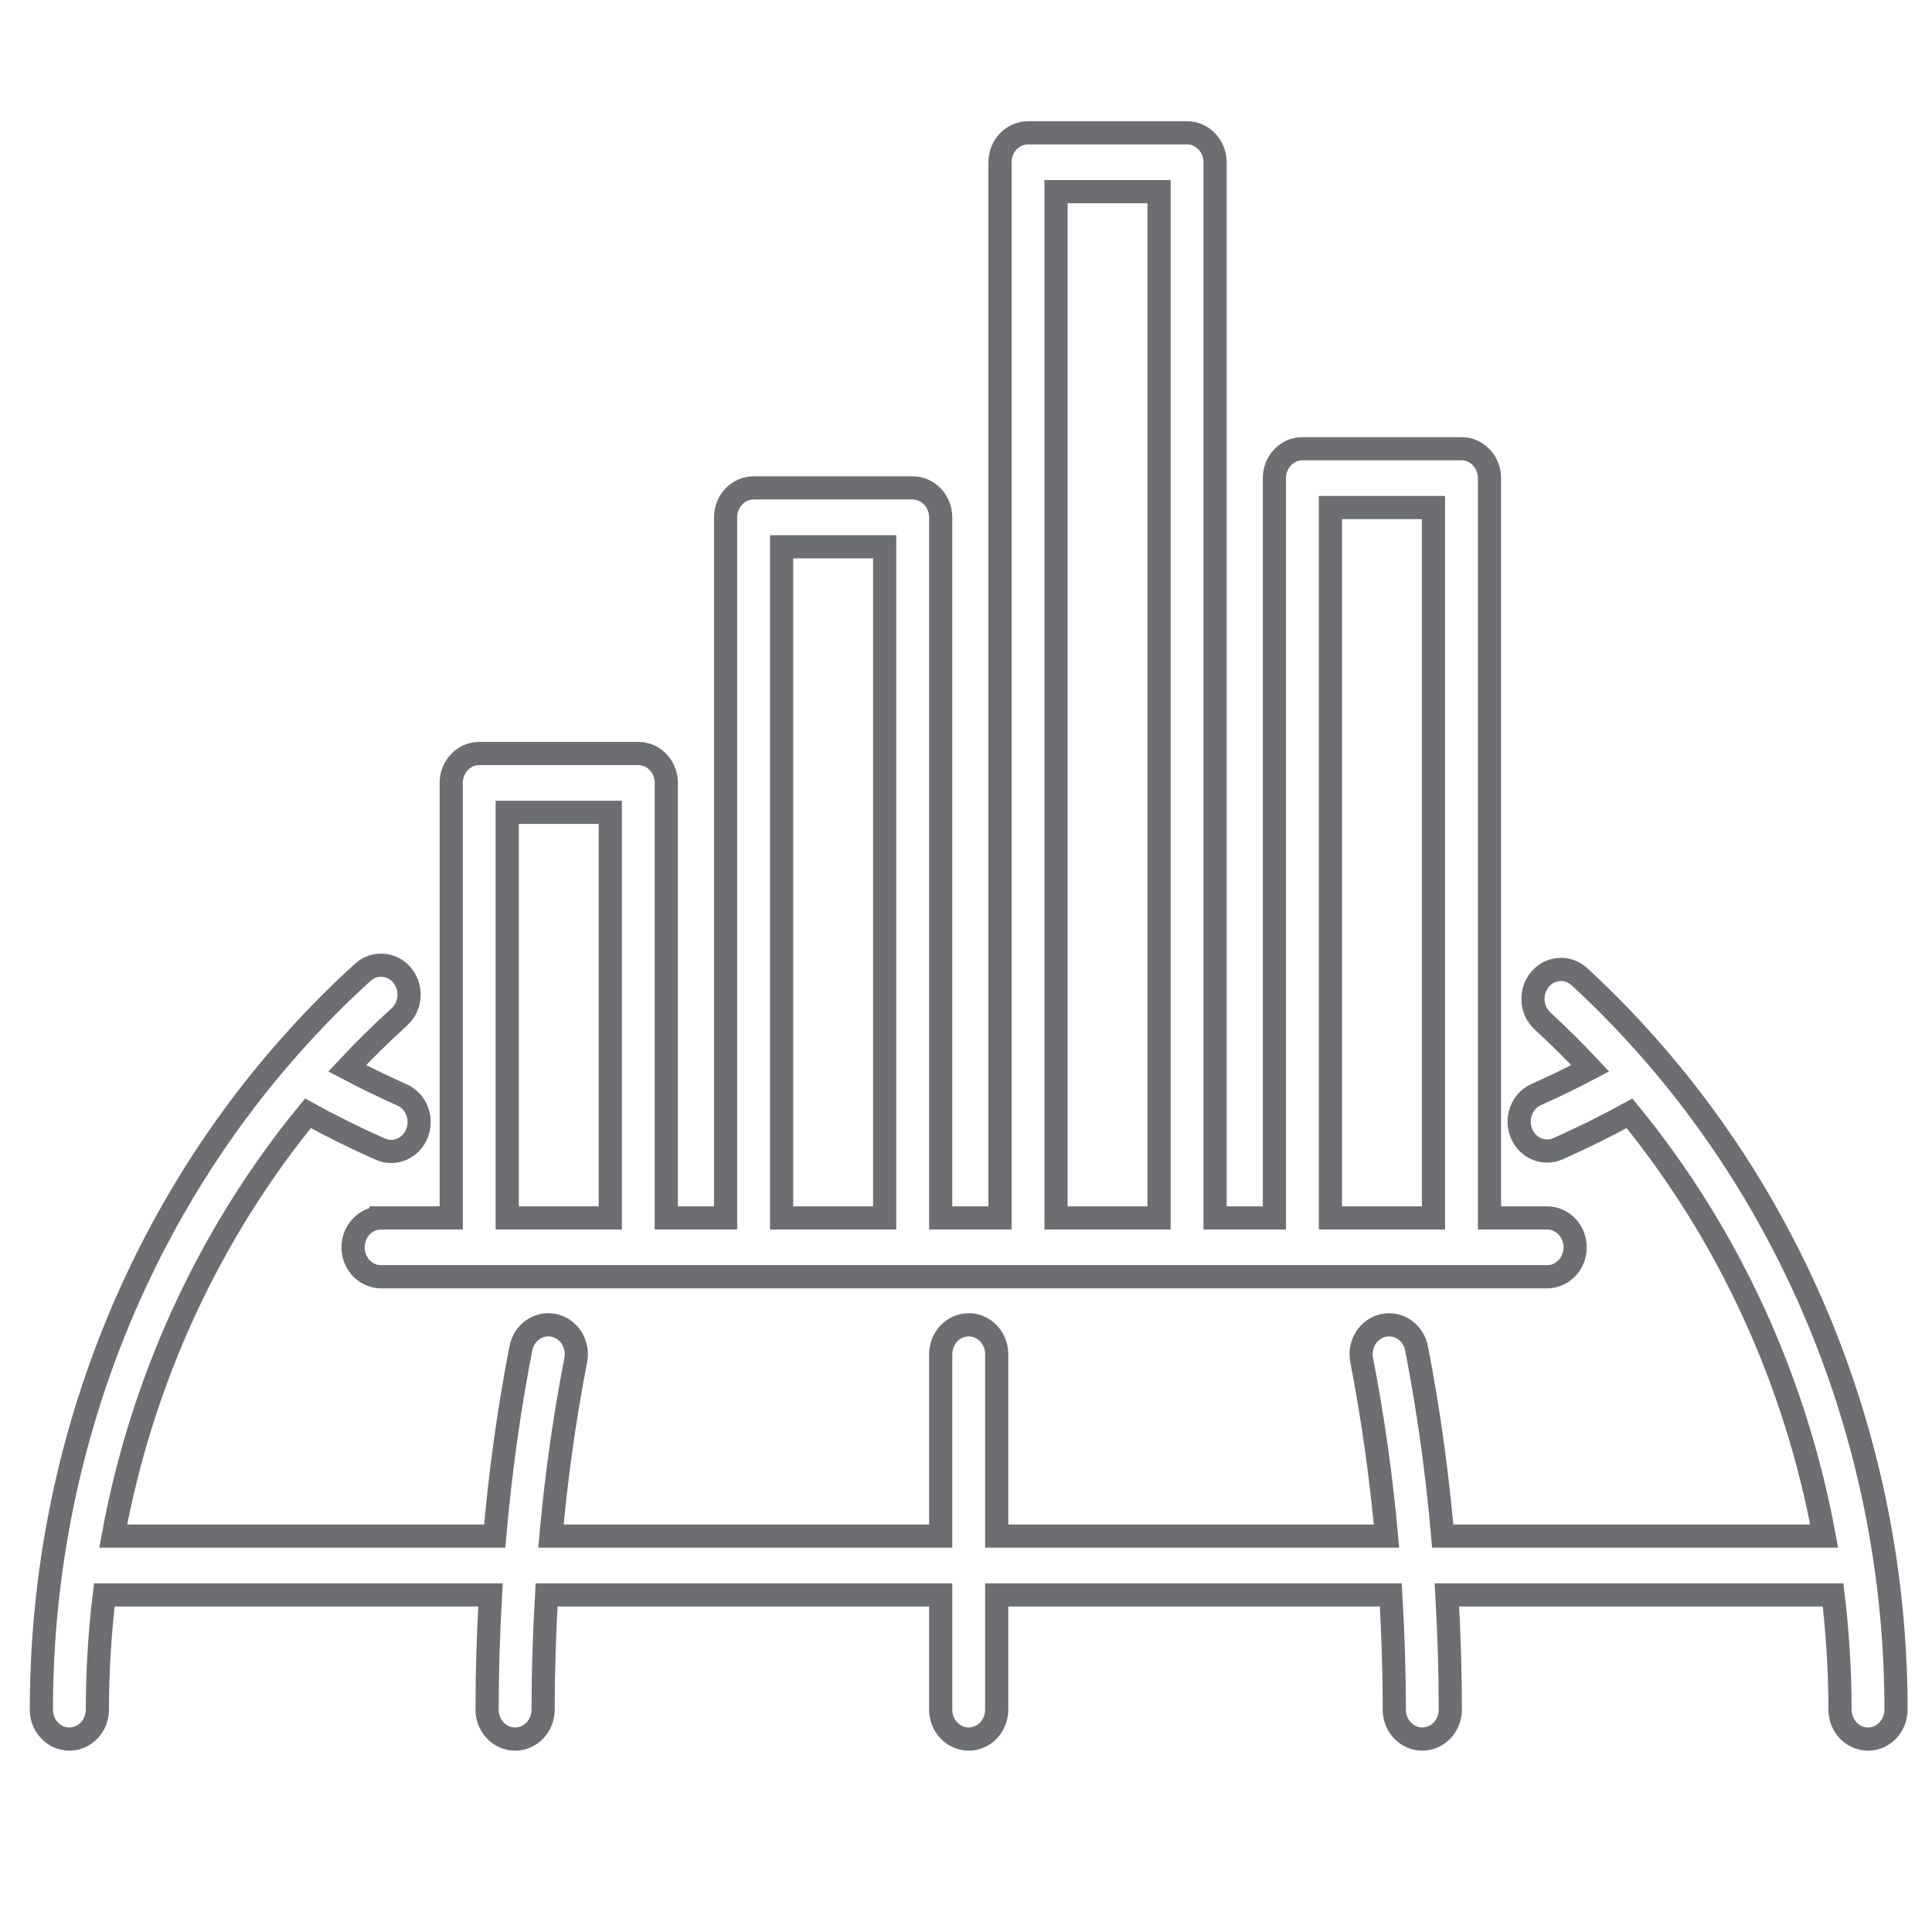 <?xml version="1.0" encoding="utf-8"?>
<!-- Generator: Adobe Illustrator 16.0.0, SVG Export Plug-In . SVG Version: 6.00 Build 0)  -->
<!DOCTYPE svg PUBLIC "-//W3C//DTD SVG 1.1//EN" "http://www.w3.org/Graphics/SVG/1.1/DTD/svg11.dtd">
<svg version="1.1" id="Layer_1" xmlns="http://www.w3.org/2000/svg" xmlns:xlink="http://www.w3.org/1999/xlink" x="0px" y="0px"
	 width="250px" height="250px" viewBox="0 0 250 250" enable-background="new 0 0 250 250" xml:space="preserve">
<g>
	<polygon fill="none" stroke="#BCBEC0" stroke-miterlimit="10" points="324.189,179.956 311.057,179.956 297.928,179.956 
		293.103,189.926 311.057,189.926 329.019,189.926 	"/>
	<path fill="none" stroke="#BCBEC0" stroke-miterlimit="10" d="M271.006,229.427c0,2.633,2.539,4.785,5.64,4.785h68.826
		c3.102,0,5.643-2.152,5.643-4.785v-4.796h-80.108V229.427z"/>
	<path fill="none" stroke="#BCBEC0" stroke-miterlimit="10" d="M351.114,194.711c0-2.633-2.541-4.785-5.643-4.785h-68.826
		c-3.101,0-5.64,2.152-5.64,4.785v4.799h80.108V194.711z"/>
	<rect x="271.006" y="199.51" fill="none" stroke="#BCBEC0" stroke-miterlimit="10" width="80.108" height="25.121"/>
	<path fill="none" stroke="#BCBEC0" stroke-miterlimit="10" d="M311.057,195.159c-11.007,0-19.934,7.573-19.934,16.909
		c0,9.34,8.927,16.91,19.934,16.91c11.015,0,19.941-7.57,19.941-16.91C330.998,202.732,322.071,195.159,311.057,195.159z
		 M311.057,225.033c-8.441,0-15.287-5.803-15.287-12.965c0-7.161,6.846-12.967,15.287-12.967c8.445,0,15.291,5.806,15.291,12.967
		C326.348,219.23,319.502,225.033,311.057,225.033z"/>
	<path fill="none" stroke="#BCBEC0" stroke-miterlimit="10" d="M311.057,199.102c-8.441,0-15.287,5.806-15.287,12.967
		c0,7.162,6.846,12.965,15.287,12.965c8.445,0,15.291-5.803,15.291-12.965C326.348,204.907,319.502,199.102,311.057,199.102z
		 M311.057,222.64c-6.879,0-12.461-4.733-12.461-10.571s5.582-10.57,12.461-10.57c6.887,0,12.465,4.732,12.465,10.57
		S317.943,222.64,311.057,222.64z"/>
	<rect x="279.018" y="187.305" fill="none" stroke="#BCBEC0" stroke-miterlimit="10" width="9.74" height="2.621"/>
	<polygon fill="none" stroke="#BCBEC0" stroke-miterlimit="10" points="301.507,183.098 301.507,189.951 307.018,189.951 
		315.104,183.098 	"/>
	<polygon fill="none" stroke="#BCBEC0" stroke-miterlimit="10" points="307.018,189.951 320.614,189.951 320.614,183.098 
		315.104,183.098 	"/>
	<path fill="none" stroke="#BCBEC0" stroke-miterlimit="10" d="M311.057,201.498c-6.879,0-12.461,4.732-12.461,10.57
		c0,2.918,1.393,5.563,3.649,7.476l17.63-14.95C317.618,202.681,314.5,201.498,311.057,201.498z"/>
	<path fill="none" stroke="#BCBEC0" stroke-miterlimit="10" d="M302.245,219.544c2.258,1.913,5.372,3.096,8.812,3.096
		c6.887,0,12.465-4.733,12.465-10.571c0-2.92-1.393-5.562-3.646-7.475L302.245,219.544z"/>
	<path fill="none" stroke="#BCBEC0" stroke-miterlimit="10" d="M341.382,194.716c0,1.376-1.318,2.492-2.942,2.492
		c-1.619,0-2.935-1.116-2.935-2.492c0-1.375,1.315-2.491,2.935-2.491C340.063,192.225,341.382,193.341,341.382,194.716z"/>
</g>
<g>
	<g>
		<path fill="none" stroke="#BCBEC0" stroke-miterlimit="10" d="M-131.782,116.148c-0.036,0-0.072,0-0.108,0
			c-0.048,0-0.095,0-0.143,0.001c-30.501,0.065-59.17,11.974-80.746,33.549c-12.603,12.603-21.907,27.624-27.479,44.019
			c-0.265,0.514-0.491,1.052-0.673,1.615c-0.188,0.577-0.324,1.161-0.411,1.746c-3.284,10.754-4.986,22.055-4.986,33.615
			c0,30.598,11.915,59.361,33.549,80.996c3.786,3.785,7.79,7.273,11.984,10.453c0.45,0.475,0.948,0.914,1.493,1.311
			c0.524,0.381,1.075,0.709,1.643,0.982c19.15,13.518,41.955,20.803,65.877,20.803c30.596,0,59.36-11.914,80.995-33.549
			s33.55-50.398,33.55-80.996c0-30.596-11.915-59.361-33.55-80.995S-101.187,116.148-131.782,116.148z M-144.5,130.902
			l-18.536,57.049h-59.798C-208.46,157.458-179.209,135.301-144.5,130.902z M-200.708,303.895
			c-19.486-18.355-31.665-44.381-31.665-73.201c0-6.404,0.602-12.672,1.752-18.748l48.371,35.143L-200.708,303.895z
			 M-131.782,331.285c-17.587,0-34.136-4.539-48.535-12.504l48.373-35.145l48.512,35.246
			C-97.788,326.785-114.27,331.285-131.782,331.285z M-31.192,230.693c0,28.941-12.283,55.066-31.913,73.436l-18.533-57.041
			l48.655-35.35C-31.808,217.88-31.192,224.215-31.192,230.693z M-100.854,187.951l-18.55-57.09
			c34.857,4.297,64.253,26.498,78.673,57.09H-100.854z"/>
	</g>
	<g>
		<polyline fill="none" stroke="#BCBEC0" stroke-miterlimit="10" points="-81.202,-1.586 -36.185,19.122 -36.185,112.708 
			-7.65,130.629 -7.65,233.775 		"/>
		<polyline fill="none" stroke="#BCBEC0" stroke-miterlimit="10" points="-136.681,232.383 -136.681,77.465 -177.572,96.631 
			-179.081,97.339 -227.985,120.262 -227.985,233.883 		"/>
		<polyline fill="none" stroke="#BCBEC0" stroke-miterlimit="10" points="-182.261,98.175 -182.261,47.551 -81.202,-1.586 
			-81.202,163.563 -50.63,182.764 -50.63,231.678 		"/>
		<polyline fill="none" stroke="#BCBEC0" stroke-miterlimit="10" points="-81.202,-1.586 -36.185,19.122 -36.185,112.708 
			-7.65,130.629 -7.65,233.775 		"/>
		<line fill="none" stroke="#BCBEC0" stroke-miterlimit="10" x1="-101.801" y1="8.431" x2="-101.801" y2="232.658"/>
		<polygon fill="none" stroke="#BCBEC0" stroke-miterlimit="10" points="-101.978,36.183 -180.002,71.269 -180.002,61.432 
			-101.978,26.347 		"/>
		<rect x="-127.817" y="136.117" fill="none" stroke="#BCBEC0" stroke-miterlimit="10" width="18.726" height="11.762"/>
		<rect x="-80.913" y="45.947" fill="none" stroke="#BCBEC0" stroke-miterlimit="10" width="25.747" height="16.173"/>
		<rect x="-195.223" y="171.891" fill="none" stroke="#BCBEC0" stroke-miterlimit="10" width="27.309" height="17.152"/>
		<polygon fill="none" stroke="#BCBEC0" stroke-miterlimit="10" points="-79.746,101.078 -7.211,140.277 -7.18,130.975 
			-79.715,91.773 		"/>
		<polyline fill="none" stroke="#BCBEC0" stroke-miterlimit="10" points="-87.155,173.363 -61.018,189.779 -61.018,231.678 
			-87.155,231.678 		"/>
		<rect x="-87.155" y="205.215" fill="none" stroke="#BCBEC0" stroke-miterlimit="10" width="18.725" height="11.762"/>
		<rect x="-41.672" y="159.15" fill="none" stroke="#BCBEC0" stroke-miterlimit="10" width="18.726" height="11.762"/>
		<rect x="-64.188" y="139.115" fill="none" stroke="#BCBEC0" stroke-miterlimit="10" width="16.369" height="10.279"/>
		<polygon fill="none" stroke="#BCBEC0" stroke-miterlimit="10" points="-138.649,110.985 -226.034,149.57 -226.034,139.35 
			-138.649,100.765 		"/>
	</g>
</g>
<g>
	<path fill="none" stroke="#BCBEC0" stroke-miterlimit="10" d="M303.678,456.373v-26.977c3.689-0.166,7.396-0.258,11.103-0.258
		c1.899,0,3.439-1.607,3.439-3.588c0-1.982-1.54-3.588-3.439-3.588c-3.541,0-7.265,0.098-11.103,0.283v-47.648h13.18
		c1.899,0,3.438-1.607,3.438-3.59s-1.539-3.588-3.438-3.588h-13.18v-100.9c3.564,0.127,7.124,0.447,10.625,0.959
		c1.884,0.277,3.619-1.092,3.884-3.055c0.264-1.963-1.047-3.777-2.928-4.053c-4.942-0.723-9.995-1.09-15.021-1.09
		c-28.603,0-55.495,11.621-75.722,32.725c-20.226,21.102-31.364,49.158-31.364,79.002c0,27.66,9.761,54.201,27.486,74.738
		c0.08,0.094,0.167,0.182,0.248,0.275c0.013,0.016,0.026,0.031,0.041,0.045c17.564,20.191,41.451,32.969,67.319,35.977
		c0.121,0.014,0.24,0.02,0.359,0.02c0.007,0,0.014,0.004,0.02,0.004c0.195,0,0.386-0.023,0.574-0.057
		c0.063-0.01,0.121-0.027,0.181-0.041c0.128-0.029,0.253-0.066,0.376-0.111c0.061-0.021,0.121-0.041,0.179-0.066
		c0.146-0.064,0.284-0.137,0.421-0.219c0.025-0.014,0.051-0.025,0.076-0.041c0.16-0.104,0.312-0.223,0.455-0.354
		c0.033-0.029,0.063-0.063,0.096-0.096c0.104-0.102,0.201-0.209,0.293-0.326c0.042-0.053,0.08-0.105,0.119-0.16
		c0.072-0.105,0.139-0.213,0.202-0.326c0.037-0.066,0.074-0.131,0.106-0.199c0.014-0.027,0.029-0.051,0.043-0.08
		c0.025-0.059,0.036-0.119,0.059-0.178c0.051-0.131,0.098-0.262,0.135-0.4c0.027-0.105,0.045-0.211,0.063-0.316
		c0.012-0.074,0.036-0.145,0.044-0.223c0.005-0.043-0.001-0.084,0.001-0.127c0.01-0.129,0.009-0.256,0.004-0.385
		c-0.003-0.111-0.006-0.223-0.02-0.334c-0.014-0.113-0.038-0.225-0.063-0.338c-0.025-0.117-0.049-0.23-0.086-0.344
		c-0.033-0.105-0.076-0.205-0.119-0.307c-0.047-0.107-0.09-0.215-0.145-0.318c-0.056-0.1-0.119-0.193-0.181-0.287
		c-0.063-0.094-0.124-0.186-0.196-0.273c-0.07-0.088-0.15-0.168-0.23-0.248c-0.081-0.084-0.162-0.164-0.25-0.238
		c-0.082-0.066-0.17-0.125-0.257-0.186c-0.104-0.072-0.211-0.143-0.324-0.201c-0.036-0.02-0.065-0.047-0.104-0.063
		c-11.551-5.607-21.608-20.584-28.572-40.568c10.774-2.232,22.837-3.969,35.294-4.859v26.576c0,1.98,1.539,3.588,3.438,3.588
		C302.139,459.961,303.678,458.354,303.678,456.373z M229.382,297.08c13.286-13.863,29.653-23.334,47.486-27.758
		c-6.179,5.646-11.82,13.582-16.665,23.604c-2.146,4.439-4.074,9.205-5.802,14.209c-9.318-2.473-17.912-5.705-25.43-9.607
		C229.112,297.381,229.241,297.227,229.382,297.08z M224.157,303.004c8.226,4.471,17.717,8.162,28.061,10.943
		c-4.718,16.063-7.357,34.359-7.651,53.473h-44.452C200.883,343.525,209.304,321.035,224.157,303.004z M224.17,439.027
		c-14.825-18.033-23.284-40.691-24.061-64.43h44.452c0.311,19.674,3.159,38.449,7.946,54.744
		C241.474,431.959,231.554,435.217,224.17,439.027z M274.597,472.084c-17.183-4.736-32.915-14.189-45.557-27.51
		c6.353-2.98,15.217-5.906,25.646-8.396C259.801,451.107,266.615,463.541,274.597,472.084z M296.8,422.666
		c-12.264,0.902-25.335,2.666-37.488,5.172c-4.701-15.803-7.552-34.158-7.871-53.24H296.8V422.666z M296.8,367.42h-45.356
		c0.296-18.605,2.884-36.35,7.489-51.834c11.92,2.672,24.748,4.193,37.867,4.42V367.42z M296.8,312.83
		c-12.366-0.221-24.436-1.625-35.653-4.082c1.562-4.428,3.291-8.645,5.198-12.59c8.412-17.4,19.119-27.67,30.455-29.406V312.83z"/>
	<path fill="none" stroke="#BCBEC0" stroke-miterlimit="10" d="M423.345,484.92l-2.45-9.721c-2.51-9.953-9.351-17.512-17.678-20.258
		l-3.15-8.746c-1.203-3.342-3.354-5.955-5.982-7.482l-7.358-86.051h0.911c4.775,0,8.66-4.053,8.66-9.033
		c0-1.557-0.38-3.023-1.047-4.303l4.498-0.43c3.242-0.307,6.172-1.918,8.247-4.537c2.077-2.617,3.047-5.92,2.73-9.301l-2.686-28.736
		c-0.172-1.838-1.653-3.238-3.423-3.238H390.69c-1.663,0-3.088,1.24-3.384,2.947l-3.021,17.352h-5.27l-5.151-30.129
		c-0.293-1.711-1.719-2.957-3.386-2.957h-16.749c-1.666,0-3.093,1.246-3.387,2.957l-5.151,30.129h-5.268l-3.021-17.352
		c-0.297-1.707-1.723-2.947-3.385-2.947h-13.927c-1.771,0-3.251,1.4-3.422,3.24l-2.693,28.813
		c-0.647,6.934,4.229,13.137,10.874,13.83l5.565,0.58c-0.599,1.229-0.943,2.611-0.943,4.082c0,4.93,3.807,8.943,8.515,9.025
		l-7.359,86.059c-2.63,1.527-4.78,4.141-5.984,7.482l-3.149,8.746c-8.327,2.746-15.168,10.305-17.678,20.258l-2.449,9.721
		c-0.273,1.074-0.05,2.221,0.602,3.102c0.65,0.883,1.656,1.398,2.725,1.398h115.826c1.066,0,2.073-0.516,2.725-1.398
		C423.395,487.141,423.616,485.994,423.345,484.92z M325.032,331.824c-2.877-0.299-4.99-2.988-4.709-5.992l2.389-25.572h7.935
		l3.021,17.352c0.297,1.707,1.723,2.947,3.385,2.947h11.019c1.667,0,3.094-1.246,3.387-2.959l5.151-30.125h10.989l5.15,30.125
		c0.295,1.713,1.721,2.959,3.388,2.959h11.02c1.661,0,3.086-1.24,3.383-2.947l3.021-17.352h7.937l2.382,25.494
		c0.138,1.465-0.283,2.896-1.183,4.031c-0.899,1.133-2.169,1.832-3.574,1.965l-28.613,2.725c-0.203,0.02-0.398,0.066-0.589,0.119
		h-18.341L325.032,331.824z M335.85,343.629c0-1.025,0.799-1.859,1.78-1.859h13.777c0.001,0,0.002,0.002,0.004,0.002
		c0.001,0,0.002-0.002,0.003-0.002h36.223c0.982,0,1.781,0.834,1.781,1.859c0,1.023-0.799,1.855-1.781,1.855H337.63
		C336.648,345.484,335.85,344.652,335.85,343.629z M385.979,424.688h-47.746l6.158-72.025h35.428L385.979,424.688z M330.582,448.719
		c0.947-2.633,2.908-4.332,4.995-4.332h17.807c1.898,0,3.438-1.607,3.438-3.588c0-1.984-1.54-3.59-3.438-3.59h-16.223l0.457-5.344
		h48.974l0.456,5.344h-16.142c-1.9,0-3.44,1.605-3.44,3.59c0,1.98,1.54,3.588,3.44,3.588h17.727c2.086,0,4.048,1.699,4.995,4.332
		l1.831,5.086h-66.708L330.582,448.719z M308.652,482.242l1.315-5.219c2.383-9.445,9.751-16.043,17.919-16.043h68.437
		c8.169,0,15.537,6.598,17.919,16.043l1.316,5.219H308.652z"/>
	<path fill="none" stroke="#BCBEC0" stroke-miterlimit="10" d="M326.7,289.959c5.717,0,10.369-4.854,10.369-10.818
		s-4.652-10.818-10.369-10.818c-5.718,0-10.369,4.854-10.369,10.818S320.982,289.959,326.7,289.959z M326.7,275.5
		c1.924,0,3.489,1.633,3.489,3.641s-1.565,3.641-3.489,3.641c-1.925,0-3.49-1.633-3.49-3.641S324.775,275.5,326.7,275.5z"/>
	<path fill="none" stroke="#BCBEC0" stroke-miterlimit="10" d="M396.957,289.959c5.717,0,10.368-4.854,10.368-10.818
		s-4.651-10.818-10.368-10.818s-10.369,4.854-10.369,10.818S391.24,289.959,396.957,289.959z M396.957,275.5
		c1.924,0,3.489,1.633,3.489,3.641s-1.565,3.641-3.489,3.641c-1.925,0-3.489-1.633-3.489-3.641S395.032,275.5,396.957,275.5z"/>
	<path fill="none" stroke="#BCBEC0" stroke-miterlimit="10" d="M362.104,278.307c5.718,0,10.369-4.854,10.369-10.818
		s-4.651-10.818-10.369-10.818c-5.717,0-10.367,4.854-10.367,10.818S356.387,278.307,362.104,278.307z M362.104,263.846
		c1.925,0,3.491,1.635,3.491,3.643s-1.566,3.641-3.491,3.641c-1.924,0-3.489-1.633-3.489-3.641S360.18,263.846,362.104,263.846z"/>
</g>
<g>
	<g>
		<g>
			<g>
				<path fill="none" stroke="#BCBEC0" stroke-miterlimit="10" d="M422.482,282.387C349.547,271.034,332.17,182.602,332,181.711
					l-0.045-0.247V80.256l90.995-32.5l90.956,32.5v101.208l-0.048,0.247c-0.167,0.891-17.544,89.323-90.438,100.676l-0.471,0.07
					L422.482,282.387z"/>
			</g>
		</g>
		<g>
			<g>
				<path fill="none" stroke="#BCBEC0" stroke-miterlimit="10" d="M422.95,50.775l88.019,31.45v98.986
					c0,0-16.335,87.221-88.019,98.38c-71.724-11.159-88.058-98.38-88.058-98.38V82.226L422.95,50.775 M422.95,44.741l-2.046,0.73
					l-88.057,31.449l-3.829,1.368v3.938v98.986v0.504l0.093,0.499c0.695,3.718,17.934,91.299,92.899,102.962l0.939,0.145
					l0.937-0.145c74.931-11.669,92.167-99.244,92.864-102.962l0.092-0.499v-0.504V82.226v-3.938l-3.832-1.368l-88.016-31.449
					L422.95,44.741L422.95,44.741z"/>
			</g>
		</g>
	</g>
	<g>
		<g>
			<path fill="#BCBEC0" stroke="#BCBEC0" stroke-miterlimit="10" d="M422.939,268.1c-57.361-10.349-74.365-79.317-76.285-88.025
				V90.107l76.285-27.26l76.283,27.26v89.967C497.317,188.718,480.325,257.745,422.939,268.1z"/>
		</g>
	</g>
	<g opacity="0.07">
		<g>
			<path fill="none" stroke="#BCBEC0" stroke-miterlimit="10" d="M510.969,82.226v98.986c0,0-16.335,87.221-88.019,98.38V50.775
				L510.969,82.226z"/>
		</g>
	</g>
</g>
<g>
	<path fill="none" stroke="#BCBEC0" stroke-miterlimit="10" d="M132.763,477.346c-1.569,1.056-3.968,2.044-7.051,2.957
		c-11.196,3.282-31.495,5.492-54.679,5.492c-23.175,0-43.474-2.21-54.673-5.492c-3.084-0.913-5.474-1.901-7.043-2.957
		c-1.416-0.929-2.182-1.92-2.182-2.946v5.903c0,6.288,28.612,11.384,63.898,11.384c35.295,0,63.911-5.096,63.911-11.384v-5.903
		C134.944,475.426,134.169,476.417,132.763,477.346z"/>
	<path fill="none" stroke="#BCBEC0" stroke-miterlimit="10" d="M71.033,463.024c-35.286,0-63.898,5.097-63.898,11.375
		c0,1.026,0.767,2.018,2.182,2.946c1.569,1.056,3.958,2.044,7.043,2.957c11.2,3.282,31.498,5.492,54.673,5.492
		c23.184,0,43.482-2.21,54.679-5.492c3.083-0.913,5.481-1.901,7.051-2.957c1.406-0.929,2.182-1.92,2.182-2.946
		C134.944,468.121,106.328,463.024,71.033,463.024z"/>
	<path fill="none" stroke="#BCBEC0" stroke-miterlimit="10" d="M71.042,412.964c-4.103,0-7.431,3.567-7.421,7.976v48.614
		c-0.009,2.889,3.319,4.846,7.421,4.846c4.094,0,7.422-1.898,7.422-4.846v-48.614C78.464,416.531,75.136,412.964,71.042,412.964z"/>
	<path fill="none" stroke="#BCBEC0" stroke-miterlimit="10" d="M-28.043,293.932c0,25.455,0,50.912,0,76.377
		c0,25.466,0,50.921,0,76.378c65.594-11.84,132.568-11.84,198.155,0c0-25.457,0-50.912,0-76.378c0-25.465,0-50.922,0-76.377
		C104.525,305.771,37.551,305.771-28.043,293.932z"/>
	<path fill="none" stroke="#BCBEC0" stroke-miterlimit="10" d="M-40.947,277.574c0,30.912,0,61.822,0,92.734s0,61.823,0,92.745
		c73.989-15.165,149.98-15.165,223.974,0c0-30.922,0-61.833,0-92.745s0-61.822,0-92.734
		C109.033,292.739,33.042,292.739-40.947,277.574z M170.112,446.687c-65.587-11.84-132.561-11.84-198.155,0
		c0-25.457,0-50.912,0-76.378c0-25.465,0-50.922,0-76.377c65.594,11.84,132.568,11.84,198.155,0c0,25.455,0,50.912,0,76.377
		C170.112,395.774,170.112,421.229,170.112,446.687z"/>
	<polygon fill="none" stroke="#BCBEC0" stroke-miterlimit="10" points="-45.465,463.045 -40.947,463.054 -40.947,277.574 
		-45.465,277.574 	"/>
	<rect x="183.027" y="277.574" fill="none" stroke="#BCBEC0" stroke-miterlimit="10" width="4.508" height="185.479"/>
</g>
<g>
	<polygon fill="none" stroke="#BCBEC0" stroke-miterlimit="10" points="-286.585,-36.816 -324.084,-36.816 -361.573,-36.816 
		-375.35,-6.123 -324.084,-6.123 -272.8,-6.123 	"/>
	<path fill="none" stroke="#BCBEC0" stroke-miterlimit="10" d="M-438.443,115.481c0,8.109,7.25,14.734,16.103,14.734h196.519
		c8.857,0,16.112-6.625,16.112-14.734V100.72h-228.734V115.481z"/>
	<path fill="none" stroke="#BCBEC0" stroke-miterlimit="10" d="M-209.709,8.609c0-8.106-7.255-14.732-16.112-14.732H-422.34
		c-8.854,0-16.103,6.625-16.103,14.732v14.773h228.734V8.609z"/>
	<rect x="-438.443" y="23.382" fill="none" stroke="#BCBEC0" stroke-miterlimit="10" width="228.734" height="77.337"/>
	<path fill="#BCBEC0" stroke="#BCBEC0" stroke-miterlimit="10" d="M-324.084,9.987c-31.429,0-56.919,23.315-56.919,52.057
		c0,28.754,25.49,52.063,56.919,52.063c31.446,0,56.938-23.309,56.938-52.063C-267.146,33.302-292.638,9.987-324.084,9.987z
		 M-324.084,101.958c-24.104,0-43.65-17.865-43.65-39.914c0-22.046,19.546-39.919,43.65-39.919
		c24.113,0,43.661,17.873,43.661,39.919C-280.423,84.093-299.971,101.958-324.084,101.958z"/>
	<path fill="none" stroke="#BCBEC0" stroke-miterlimit="10" d="M-324.084,22.125c-24.104,0-43.65,17.873-43.65,39.919
		c0,22.049,19.546,39.914,43.65,39.914c24.113,0,43.661-17.865,43.661-39.914C-280.423,39.998-299.971,22.125-324.084,22.125z
		 M-324.084,94.589c-19.643,0-35.582-14.572-35.582-32.545c0-17.972,15.938-32.541,35.582-32.541
		c19.664,0,35.59,14.569,35.59,32.541C-288.494,80.017-304.42,94.589-324.084,94.589z"/>
	<rect x="-415.567" y="-14.193" fill="none" stroke="#BCBEC0" stroke-miterlimit="10" width="27.812" height="8.07"/>
	<polygon fill="none" stroke="#BCBEC0" stroke-miterlimit="10" points="-351.353,-27.145 -351.353,-6.044 -335.618,-6.044 
		-312.528,-27.145 	"/>
	<polygon fill="none" stroke="#BCBEC0" stroke-miterlimit="10" points="-335.618,-6.044 -296.797,-6.044 -296.797,-27.145 
		-312.528,-27.145 	"/>
	<path fill="#BCBEC0" stroke="#BCBEC0" stroke-miterlimit="10" d="M-324.084,29.503c-19.643,0-35.582,14.569-35.582,32.541
		c0,8.984,3.977,17.127,10.421,23.016l50.339-46.026C-305.353,33.143-314.251,29.503-324.084,29.503z"/>
	<path fill="#BCBEC0" stroke="#BCBEC0" stroke-miterlimit="10" d="M-349.244,85.06c6.446,5.889,15.337,9.529,25.16,9.529
		c19.664,0,35.59-14.572,35.59-32.545c0-8.989-3.977-17.121-10.411-23.011L-349.244,85.06z"/>
	<path fill="none" stroke="#BCBEC0" stroke-miterlimit="10" d="M-237.501,8.624c0,4.235-3.762,7.672-8.396,7.672
		c-4.624,0-8.384-3.437-8.384-7.672c0-4.234,3.76-7.669,8.384-7.669C-241.263,0.954-237.501,4.39-237.501,8.624z"/>
</g>
<g>
	<g>
		<g>
			<polygon fill="none" stroke="#BCBEC0" stroke-miterlimit="10" points="339.979,-33.615 318.942,31.824 256.702,31.824 
				301.396,-33.615 			"/>
		</g>
	</g>
	<g>
		<g>
			<polygon fill="none" stroke="#BCBEC0" stroke-miterlimit="10" points="428.407,31.824 318.942,31.824 339.979,-33.615 
				407.37,-33.615 			"/>
		</g>
	</g>
	<g>
		<g>
			<polygon fill="none" stroke="#BCBEC0" stroke-miterlimit="10" points="490.647,31.824 428.407,31.824 407.37,-33.615 
				445.954,-33.615 			"/>
		</g>
	</g>
	<g>
		<g>
			<polygon fill="none" stroke="#BCBEC0" stroke-miterlimit="10" points="490.647,31.824 373.675,176.152 428.407,31.824 			"/>
		</g>
	</g>
	<g>
		<g>
			<polygon fill="none" stroke="#BCBEC0" stroke-miterlimit="10" points="373.675,176.152 256.702,31.824 318.942,31.824 			"/>
		</g>
	</g>
	<g>
		<g>
			<polygon fill="none" stroke="#BCBEC0" stroke-miterlimit="10" points="428.407,31.824 373.675,176.152 318.942,31.824 			"/>
		</g>
	</g>
</g>
<g>
	<path fill="none" stroke="#BCBEC0" stroke-miterlimit="10" d="M-289.877,226.029c1.787,0.825,3.938,0.104,4.799-1.613
		c3.859-7.696,8.739-14.827,14.476-21.253c8.352,4.169,17.983,7.61,28.474,10.21c-1.617,5.109-3.025,10.518-4.185,16.217
		c-0.379,1.869,0.893,3.681,2.841,4.045c0.233,0.043,0.464,0.064,0.693,0.064c1.686,0,3.19-1.143,3.525-2.789
		c1.142-5.615,2.539-10.947,4.152-15.959c12.101,2.488,25.116,3.906,38.427,4.125v2.717c0,1.904,1.61,3.449,3.595,3.449
		c1.986,0,3.596-1.545,3.596-3.449v-2.717c13.312-0.219,26.328-1.637,38.429-4.125c0.992,3.086,1.906,6.293,2.729,9.621
		c0.457,1.855,2.392,3.002,4.327,2.563c1.933-0.438,3.128-2.296,2.671-4.15c-0.815-3.3-1.718-6.505-2.705-9.608
		c10.494-2.601,20.128-6.045,28.483-10.216c5.945,6.664,10.97,14.082,14.891,22.103c0.611,1.251,1.906,1.985,3.258,1.985
		c0.511,0,1.031-0.105,1.524-0.326c1.799-0.811,2.571-2.864,1.728-4.588c-4.605-9.42-10.63-18.064-17.826-25.713
		c-0.023-0.028-0.049-0.054-0.074-0.08c-6.361-6.748-13.632-12.72-21.688-17.729c-17.67-10.989-38.189-16.797-59.341-16.797
		c-20.968,0-41.335,5.715-58.904,16.527c-8.227,5.063-15.653,11.13-22.134,18.008c-0.019,0.02-0.039,0.04-0.058,0.061
		c-6.966,7.403-12.836,15.745-17.384,24.817C-292.42,223.144-291.668,225.205-289.877,226.029z M-232.795,208.379
		c8.587-22.423,21.81-37.074,36.12-39.195v42.994C-209.202,211.968-221.425,210.66-232.795,208.379z M-189.484,212.178V169.18
		c14.274,2.107,27.499,16.657,36.117,39.199C-164.736,210.66-176.96,211.968-189.484,212.178z M-137.65,184.6
		c6.201,3.857,11.906,8.323,17.05,13.301c-7.605,3.619-16.288,6.624-25.703,8.926c-4.019-10.708-9.092-19.96-14.999-27.244
		c-2.444-3.013-5.006-5.645-7.659-7.9C-157.889,174.256-147.312,178.592-137.65,184.6z M-248.1,184.348
		c9.539-5.871,19.965-10.12,30.869-12.659c-9.086,7.718-16.904,19.771-22.643,35.134c-9.404-2.301-18.079-5.303-25.68-8.92
		C-260.294,192.814-254.456,188.258-248.1,184.348z"/>
	<path fill="none" stroke="#BCBEC0" stroke-miterlimit="10" d="M-99.765,336.004c-1.72-0.955-3.919-0.391-4.914,1.26
		c-3.146,5.223-6.791,10.137-10.861,14.697c-7.973-4.059-19.54-9.02-33.101-12.025c-0.049-0.012-0.096-0.01-0.144-0.02
		c-0.127-0.023-0.252-0.035-0.378-0.045c-0.112-0.01-0.224-0.018-0.333-0.014c-0.125,0-0.247,0.012-0.369,0.025
		c-0.11,0.01-0.218,0.025-0.326,0.047c-0.119,0.023-0.236,0.059-0.354,0.094c-0.101,0.031-0.202,0.063-0.301,0.104
		c-0.115,0.045-0.226,0.102-0.333,0.158c-0.092,0.049-0.183,0.096-0.269,0.152c-0.104,0.068-0.202,0.143-0.3,0.221
		c-0.081,0.064-0.16,0.127-0.235,0.201c-0.088,0.08-0.166,0.172-0.243,0.264c-0.073,0.084-0.143,0.166-0.206,0.258
		c-0.064,0.094-0.119,0.191-0.177,0.291c-0.059,0.105-0.114,0.209-0.161,0.32c-0.02,0.045-0.047,0.082-0.063,0.129
		c-9.437,24.979-23.207,41.262-36.653,43.768v-25.248c0-1.906-1.609-3.451-3.596-3.451c-1.985,0-3.595,1.545-3.595,3.451v25.246
		c-13.406-2.512-27.133-18.793-36.542-43.764c-0.015-0.045-0.043-0.082-0.062-0.125c-0.048-0.113-0.103-0.221-0.164-0.326
		c-0.053-0.098-0.109-0.191-0.171-0.281c-0.066-0.098-0.139-0.186-0.215-0.273c-0.074-0.086-0.149-0.172-0.23-0.25
		c-0.081-0.078-0.165-0.146-0.252-0.217c-0.091-0.07-0.183-0.143-0.279-0.205c-0.094-0.061-0.192-0.113-0.291-0.164
		c-0.102-0.055-0.204-0.107-0.312-0.15c-0.105-0.043-0.212-0.076-0.321-0.109c-0.112-0.035-0.221-0.066-0.335-0.09
		c-0.111-0.023-0.224-0.037-0.339-0.049c-0.12-0.014-0.238-0.025-0.358-0.025c-0.113-0.004-0.225,0.004-0.338,0.014
		c-0.125,0.01-0.25,0.021-0.375,0.045c-0.048,0.01-0.095,0.006-0.144,0.018c-11.112,2.447-22.528,6.604-33.206,12.041
		c-4.074-4.564-7.725-9.484-10.874-14.711c-0.994-1.65-3.192-2.215-4.912-1.26c-1.72,0.951-2.309,3.063-1.314,4.711
		c3.879,6.439,8.469,12.443,13.646,17.928c0.044,0.045,0.083,0.094,0.127,0.137c7.377,7.789,15.951,14.52,25.449,19.893
		c16.726,9.463,35.885,14.463,55.406,14.463c19.523,0,38.682-5,55.406-14.463c9.497-5.373,18.073-12.105,25.448-19.893
		c0.046-0.043,0.085-0.09,0.127-0.135c5.179-5.486,9.77-11.49,13.648-17.93C-97.457,339.066-98.046,336.955-99.765,336.004z
		 M-244.832,372.73c-7.604-4.301-14.579-9.527-20.754-15.512c8.659-4.264,17.776-7.605,26.741-9.83
		c6.503,16.26,14.77,28.764,23.858,36.561C-225.467,381.746-235.553,377.98-244.832,372.73z M-141.327,372.73
		c-9.28,5.25-19.368,9.018-29.85,11.221c1.94-1.664,3.848-3.529,5.711-5.625c6.975-7.844,13.253-18.5,18.26-30.947
		c10.618,2.652,19.809,6.482,26.631,9.842C-126.751,363.205-133.726,368.43-141.327,372.73z"/>
	<path fill="none" stroke="#BCBEC0" stroke-miterlimit="10" d="M-191.857,323.16c-2.253-2.16-5.241-3.357-8.422-3.389
		c-0.032-2.928-1.204-5.844-3.527-8.072c-2.325-2.23-5.37-3.354-8.423-3.385c-0.031-2.928-1.203-5.848-3.527-8.078
		c-2.251-2.158-5.237-3.357-8.416-3.389c-0.033-3.049-1.282-5.912-3.534-8.072c-2.281-2.188-5.314-3.393-8.542-3.393
		c-3.228,0-6.261,1.205-8.543,3.393l-5.07,4.863c-2.282,2.189-3.539,5.1-3.539,8.193c0,3.098,1.257,6.006,3.539,8.195
		c2.252,2.158,5.238,3.357,8.416,3.389c0.033,3.049,1.282,5.912,3.533,8.072c2.253,2.16,5.241,3.357,8.423,3.389
		c0.032,2.928,1.205,5.846,3.527,8.074c2.325,2.229,5.369,3.354,8.422,3.383c0.03,2.928,1.203,5.848,3.527,8.078
		c2.283,2.189,5.316,3.395,8.542,3.395c3.229,0,6.262-1.207,8.543-3.395l3.436-3.295c2.271,2.137,5.265,3.314,8.452,3.314
		c3.227,0,6.26-1.205,8.542-3.393c1.707-1.641,2.842-3.682,3.304-5.904c0.864,0.188,1.756,0.293,2.664,0.293
		c3.228,0,6.262-1.205,8.544-3.395c1.636-1.57,2.735-3.516,3.231-5.631c1.029,0.266,2.086,0.408,3.146,0.408
		c3.094,0,6.187-1.129,8.542-3.389c3.964-3.803,4.579-9.605,1.872-14.043c1.66-0.557,3.222-1.455,4.546-2.727
		c4.71-4.518,4.71-11.869,0-16.387l-29.104-27.913c-1.403-1.347-3.679-1.347-5.084,0s-1.405,3.53,0,4.877l29.101,27.913
		c1.907,1.83,1.907,4.803,0,6.633c-1.734,1.664-4.45,1.797-6.363,0.432l-0.038-0.035c-0.171-0.166-0.356-0.309-0.55-0.432
		l-16.231-15.57c-1.404-1.348-3.682-1.348-5.086,0s-1.404,3.531,0,4.877l16.27,15.605c0.308,0.297,0.631,0.57,0.963,0.828
		l4.62,4.432c1.907,1.828,1.907,4.805,0,6.633c-1.905,1.828-5.008,1.83-6.915,0l-2.062-1.979c-0.27-0.318-0.553-0.627-0.858-0.92
		l-17.994-17.26c-1.403-1.346-3.68-1.346-5.085,0c-1.403,1.348-1.403,3.531,0,4.879l15.396,14.766
		c0.13,0.186,0.277,0.361,0.448,0.527l2.614,2.508c0.618,0.801,0.968,1.758,0.968,2.771c0,1.254-0.51,2.432-1.433,3.316
		c-0.923,0.887-2.15,1.375-3.458,1.375c-1.305,0-2.532-0.488-3.456-1.375l-1.653-1.584c-0.269-0.318-0.553-0.627-0.857-0.918
		l-15.94-15.291c-1.404-1.346-3.681-1.346-5.086,0c-1.403,1.348-1.403,3.531,0,4.879l12.93,12.402
		c0.13,0.186,0.278,0.363,0.449,0.527l3.024,2.9c0.619,0.803,0.968,1.758,0.968,2.775c0,1.252-0.509,2.43-1.433,3.314
		c-0.923,0.887-2.15,1.375-3.456,1.375c-1.308,0-2.534-0.488-3.458-1.375l-0.642-0.613c0.532-1.322,0.821-2.734,0.821-4.193
		C-188.318,328.26-189.575,325.35-191.857,323.16z M-246.208,301.832c0-1.252,0.508-2.43,1.432-3.316l5.071-4.863
		c0.923-0.885,2.151-1.373,3.458-1.373c1.305,0,2.533,0.488,3.458,1.373c0.923,0.887,1.433,2.064,1.433,3.316
		c0,1.096-0.409,2.119-1.122,2.955c-0.12,0.105-0.246,0.203-0.361,0.313l-5.071,4.865c-0.116,0.109-0.216,0.23-0.326,0.344
		c-0.873,0.686-1.94,1.076-3.081,1.076c-1.307,0-2.535-0.486-3.458-1.373C-245.7,304.264-246.208,303.086-246.208,301.832z
		 M-234.259,313.295c0-1.096,0.409-2.119,1.124-2.955c0.118-0.105,0.243-0.203,0.359-0.313l5.071-4.865h-0.001
		c0.116-0.109,0.216-0.229,0.326-0.344c0.871-0.686,1.941-1.076,3.082-1.076c1.306,0,2.534,0.486,3.457,1.373
		c1.794,1.719,1.877,4.441,0.298,6.283c-0.114,0.102-0.236,0.193-0.349,0.301l-5.07,4.863c-0.115,0.111-0.214,0.229-0.323,0.344
		c-0.872,0.686-1.942,1.078-3.083,1.078c-1.307,0-2.535-0.486-3.458-1.373C-233.75,315.725-234.259,314.547-234.259,313.295z
		 M-221.181,321.795c0.116-0.104,0.24-0.197,0.353-0.307l5.072-4.863c0.001,0,0.001,0,0.001,0c0.115-0.111,0.212-0.23,0.321-0.342
		c0.871-0.688,1.942-1.082,3.085-1.082c1.306,0,2.534,0.488,3.457,1.375c1.792,1.719,1.878,4.438,0.304,6.277
		c-0.118,0.104-0.242,0.199-0.354,0.307l-5.07,4.865c-0.113,0.107-0.209,0.225-0.316,0.334c-1.919,1.514-4.755,1.432-6.548-0.287
		C-222.669,326.355-222.755,323.637-221.181,321.795z M-205.471,340.906c-1.305,0-2.533-0.486-3.456-1.371
		c-1.793-1.721-1.878-4.441-0.298-6.283c0.116-0.102,0.236-0.193,0.349-0.301l5.071-4.865c0.115-0.109,0.214-0.229,0.323-0.344
		c0.872-0.686,1.94-1.078,3.083-1.078c1.307,0,2.535,0.488,3.458,1.373c0.923,0.887,1.432,2.064,1.432,3.316
		c0,1.254-0.509,2.432-1.432,3.316l0,0l-5.072,4.865C-202.937,340.42-204.164,340.906-205.471,340.906z"/>
	<path fill="none" stroke="#BCBEC0" stroke-miterlimit="10" d="M-81.39,315.43h-16.215v-63.16h16.215
		c1.986,0,3.597-1.543,3.597-3.449c0-1.904-1.61-3.447-3.597-3.447h-19.812h-18.769c-1.986,0-3.598,1.543-3.598,3.447v5.133h-14.288
		l-11.091-15.571c-2.273-3.191-6.036-5.097-10.067-5.097h-25.535c-3.256,0-6.318,1.217-8.622,3.425l-5.284,5.069h-21.203
		c-7.366,0-14.291,2.75-19.5,7.746l-3.894,3.734h-19.583v-4.439c0-1.904-1.61-3.447-3.597-3.447h-18.769h-19.812
		c-1.987,0-3.597,1.543-3.597,3.447c0,1.906,1.61,3.449,3.597,3.449h16.215v63.16h-16.215c-1.987,0-3.597,1.545-3.597,3.449
		s1.61,3.449,3.597,3.449h19.812h18.769c1.987,0,3.597-1.545,3.597-3.449v-3.629h6.798c1.987,0,3.597-1.545,3.597-3.449
		s-1.61-3.449-3.597-3.449h-6.798v-48.194h21.072c0.953,0,1.868-0.363,2.542-1.01l4.948-4.744c3.849-3.692,8.968-5.727,14.413-5.727
		h14.012l-4.013,3.851c-2.576,2.469-3.994,5.753-3.994,9.246c0,3.492,1.418,6.775,3.993,9.245s5.998,3.831,9.641,3.831
		c3.64,0,7.063-1.361,9.64-3.831l12.813-12.29h14.561c1.987,0,3.598-1.545,3.598-3.449s-1.61-3.449-3.598-3.449h-16.05
		c-0.955,0-1.869,0.363-2.544,1.012l-13.866,13.299c-1.217,1.167-2.835,1.811-4.554,1.811c-1.721,0-3.338-0.644-4.556-1.811
		c-1.216-1.166-1.887-2.718-1.887-4.367c0-1.65,0.67-3.202,1.888-4.369l10.151-9.736c0.001-0.002,0.001-0.002,0.002-0.002
		l6.336-6.078c0.945-0.906,2.202-1.404,3.536-1.404h25.535c1.654,0,3.196,0.78,4.13,2.09l12.163,17.076
		c0.669,0.939,1.78,1.502,2.967,1.502h16.187v47.5h-14.088c-1.984,0-3.595,1.545-3.595,3.449s1.61,3.449,3.595,3.449h14.088v3.629
		c0,1.904,1.611,3.449,3.598,3.449h18.769h19.812c1.986,0,3.597-1.545,3.597-3.449S-79.403,315.43-81.39,315.43z M-269.825,315.43
		h-11.577v-63.16h11.577V315.43z M-116.374,252.27h11.577v63.16h-11.577V252.27z"/>
</g>
<g>
	<path fill="none" stroke="#6D6E71" stroke-width="3" stroke-miterlimit="10" d="M214.479,136.866
		c-0.049-0.063-0.103-0.122-0.156-0.183c-3.108-3.61-6.421-7.053-9.946-10.296c-1.505-1.386-3.795-1.226-5.114,0.354
		c-1.319,1.584-1.167,3.988,0.339,5.373c2.138,1.965,4.189,4.011,6.166,6.124c-2.242,1.183-4.57,2.322-6.983,3.396
		c-1.843,0.821-2.702,3.056-1.921,4.991c0.585,1.45,1.927,2.319,3.337,2.319c0.473,0,0.952-0.098,1.414-0.301
		c3.218-1.435,6.313-2.972,9.244-4.582c12.8,15.65,21.473,34.52,25.187,54.704h-49.36c-0.727-8.296-1.851-16.422-3.387-24.293
		c-0.402-2.06-2.32-3.387-4.279-2.964c-1.96,0.421-3.224,2.433-2.821,4.493c1.439,7.378,2.508,14.987,3.214,22.764h-50.438v-23.529
		c0-2.102-1.622-3.806-3.624-3.806c-2.001,0-3.624,1.704-3.624,3.806v23.529H71.289c0.705-7.776,1.773-15.386,3.214-22.767
		c0.401-2.06-0.862-4.069-2.823-4.493c-1.958-0.418-3.876,0.907-4.278,2.967c-1.537,7.871-2.659,15.997-3.387,24.293H14.648
		c3.711-20.194,12.386-39.054,25.194-54.704c2.966,1.631,6.1,3.184,9.358,4.632c0.461,0.205,0.94,0.303,1.412,0.303
		c1.412,0,2.754-0.873,3.338-2.325c0.78-1.935-0.082-4.169-1.925-4.988c-2.454-1.089-4.821-2.249-7.098-3.446
		c2.155-2.306,4.406-4.524,6.753-6.655c1.515-1.373,1.682-3.777,0.373-5.368c-1.309-1.592-3.596-1.767-5.111-0.394
		c-3.76,3.412-7.282,7.048-10.574,10.871c-0.047,0.053-0.096,0.104-0.14,0.16C16.463,159.88,5.354,189.863,5.354,221.227
		c0,2.103,1.622,3.807,3.624,3.807c2.001,0,3.624-1.704,3.624-3.807c0-4.994,0.31-9.952,0.897-14.845h49.97
		c-0.279,4.898-0.438,9.849-0.438,14.845c0,2.103,1.622,3.807,3.625,3.807c2.001,0,3.624-1.704,3.624-3.807
		c0-4.999,0.162-9.949,0.45-14.845h50.996v14.845c0,2.103,1.623,3.807,3.624,3.807c2.002,0,3.624-1.704,3.624-3.807v-14.845h50.996
		c0.289,4.896,0.45,9.846,0.45,14.845c0,2.103,1.622,3.807,3.623,3.807c2.002,0,3.625-1.704,3.625-3.807
		c0-4.996-0.157-9.946-0.438-14.845h49.968c0.59,4.896,0.898,9.851,0.898,14.845c0,2.103,1.623,3.807,3.624,3.807
		s3.624-1.704,3.624-3.807C245.345,189.904,234.232,159.895,214.479,136.866z"/>
	<path fill="none" stroke="#6D6E71" stroke-width="3" stroke-miterlimit="10" d="M49.311,157.599c-2.001,0-3.624,1.705-3.624,3.808
		c0,2.101,1.622,3.806,3.624,3.806H62.01h20.583h14.923h20.584h14.924h20.583h14.923h20.585h11.083c2.002,0,3.625-1.705,3.625-3.806
		c0-2.103-1.623-3.808-3.625-3.808h-7.459V61.868c0-2.101-1.623-3.804-3.624-3.804H168.53c-2.001,0-3.623,1.703-3.623,3.804v95.731
		h-7.676V20.995c0-2.103-1.623-3.807-3.624-3.807h-20.583c-2.002,0-3.624,1.705-3.624,3.807v136.604h-7.676V66.944
		c0-2.103-1.622-3.808-3.624-3.808H97.517c-2.002,0-3.624,1.705-3.624,3.808v90.654h-7.675v-56.291c0-2.101-1.622-3.805-3.625-3.805
		H62.01c-2.001,0-3.624,1.705-3.624,3.805v56.291H49.311z M172.155,65.675h13.335v91.923h-13.335V65.675z M136.648,24.801h13.335
		v132.798h-13.335V24.801z M101.141,70.75h13.335v86.848h-13.335V70.75z M65.634,105.115H78.97v52.484H65.634V105.115z"/>
</g>
</svg>
